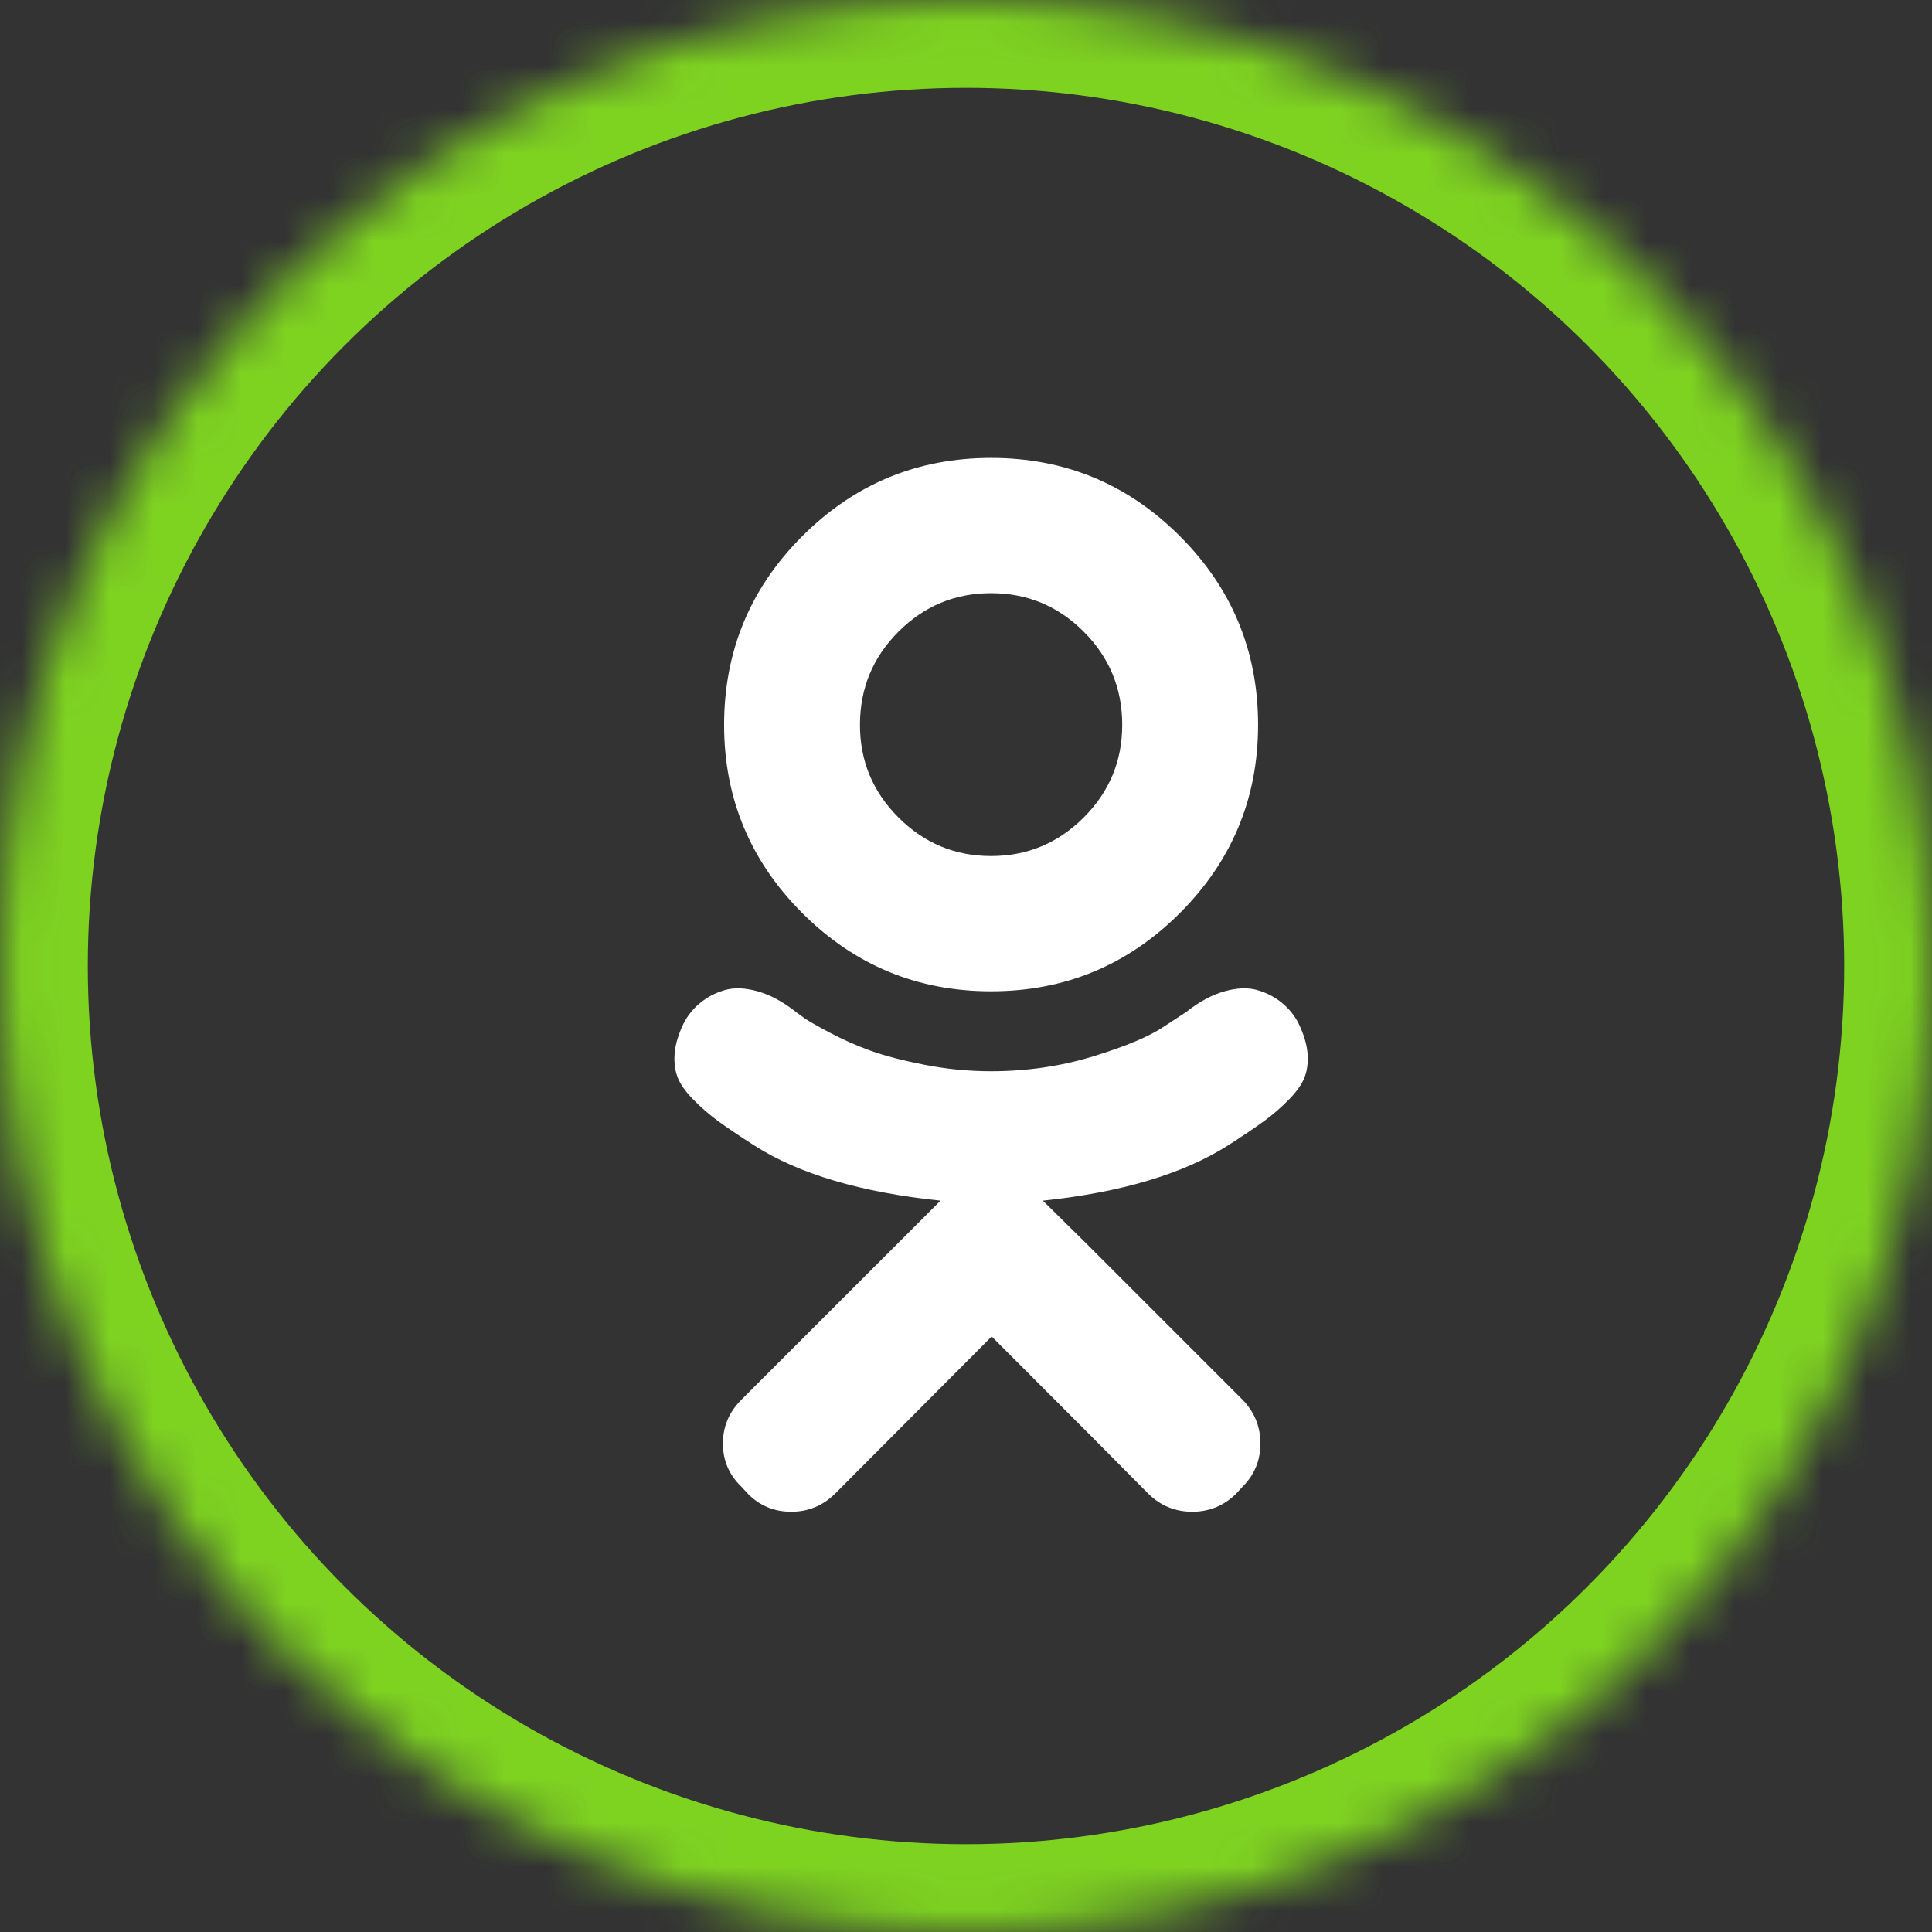 <?xml version="1.0" encoding="UTF-8"?>
<svg width="44px" height="44px" viewBox="0 0 44 44" version="1.1" xmlns="http://www.w3.org/2000/svg" xmlns:xlink="http://www.w3.org/1999/xlink">
    <rect x="0" y="0" width="44" height="44" fill="#333333" stroke="none"/>
    <!-- Generator: Sketch 42 (36781) - http://www.bohemiancoding.com/sketch -->
    <title>ok</title>
    <desc>Created with Sketch.</desc>
    <defs>
        <circle id="path-1" cx="22" cy="22" r="22"></circle>
        <mask id="mask-2" maskContentUnits="userSpaceOnUse" maskUnits="objectBoundingBox" x="0" y="0" width="44" height="44" fill="white">
            <use xlink:href="#path-1"></use>
        </mask>
    </defs>
    <g id="Welcome" stroke="none" stroke-width="1" fill="none" fill-rule="evenodd">
        <g id="Tablet-Portrait" transform="translate(-426, -2692)">
            <g id="Group-12" transform="translate(234, 2692)">
                <g id="ok" transform="translate(192, 0)">
                    <g id="Group-2">
                        <g id="instagram">
                            <rect id="Rectangle" x="0" y="0" width="44" height="44"></rect>
                            <use id="Oval" stroke="#7ED321" mask="url(#mask-2)" stroke-width="4" xlink:href="#path-1"></use>
                        </g>
                    </g>
                    <path d="M22.571,22.576 C20.893,22.576 19.46,21.982 18.272,20.795 C17.085,19.607 16.491,18.179 16.491,16.509 C16.491,14.83 17.085,13.397 18.272,12.21 C19.46,11.022 20.893,10.429 22.571,10.429 C24.25,10.429 25.683,11.022 26.871,12.21 C28.058,13.397 28.652,14.83 28.652,16.509 C28.652,18.179 28.058,19.607 26.871,20.795 C25.683,21.982 24.25,22.576 22.571,22.576 Z M22.571,13.509 C21.75,13.509 21.047,13.801 20.462,14.386 C19.877,14.971 19.585,15.679 19.585,16.509 C19.585,17.33 19.877,18.033 20.462,18.618 C21.047,19.203 21.75,19.496 22.571,19.496 C23.393,19.496 24.096,19.203 24.681,18.618 C25.266,18.033 25.558,17.33 25.558,16.509 C25.558,15.679 25.266,14.971 24.681,14.386 C24.096,13.801 23.393,13.509 22.571,13.509 Z M29.576,23.312 C29.692,23.554 29.759,23.775 29.777,23.975 C29.795,24.176 29.775,24.357 29.717,24.518 C29.658,24.679 29.54,24.85 29.362,25.033 C29.183,25.217 28.993,25.382 28.792,25.529 C28.592,25.676 28.317,25.862 27.969,26.085 C26.942,26.737 25.536,27.156 23.75,27.344 L24.728,28.308 L28.304,31.884 C28.571,32.161 28.705,32.491 28.705,32.875 C28.705,33.259 28.571,33.585 28.304,33.853 L28.143,34.027 C27.866,34.295 27.536,34.429 27.152,34.429 C26.768,34.429 26.438,34.295 26.161,34.027 C25.562,33.42 24.371,32.223 22.585,30.438 L19.009,34.027 C18.732,34.295 18.402,34.429 18.018,34.429 C17.634,34.429 17.308,34.295 17.04,34.027 L16.879,33.853 C16.603,33.585 16.464,33.259 16.464,32.875 C16.464,32.491 16.603,32.161 16.879,31.884 L21.42,27.344 C19.607,27.156 18.192,26.737 17.174,26.085 C16.826,25.862 16.551,25.676 16.35,25.529 C16.15,25.382 15.96,25.217 15.781,25.033 C15.603,24.85 15.484,24.679 15.426,24.518 C15.368,24.357 15.348,24.176 15.366,23.975 C15.384,23.775 15.451,23.554 15.567,23.312 C15.656,23.134 15.781,22.978 15.942,22.844 C16.103,22.71 16.29,22.612 16.504,22.549 C16.719,22.487 16.969,22.496 17.254,22.576 C17.54,22.656 17.83,22.812 18.125,23.045 C18.17,23.08 18.237,23.129 18.326,23.192 C18.415,23.254 18.607,23.364 18.902,23.52 C19.196,23.676 19.504,23.812 19.826,23.929 C20.147,24.045 20.558,24.152 21.058,24.25 C21.558,24.348 22.062,24.397 22.571,24.397 C23.384,24.397 24.161,24.283 24.902,24.056 C25.643,23.828 26.179,23.603 26.509,23.379 L27.018,23.045 C27.313,22.812 27.603,22.656 27.888,22.576 C28.174,22.496 28.424,22.487 28.638,22.549 C28.853,22.612 29.04,22.71 29.201,22.844 C29.362,22.978 29.487,23.134 29.576,23.312 Z" id="" fill="#FFFFFF"></path>
                </g>
            </g>
        </g>
    </g>
</svg>